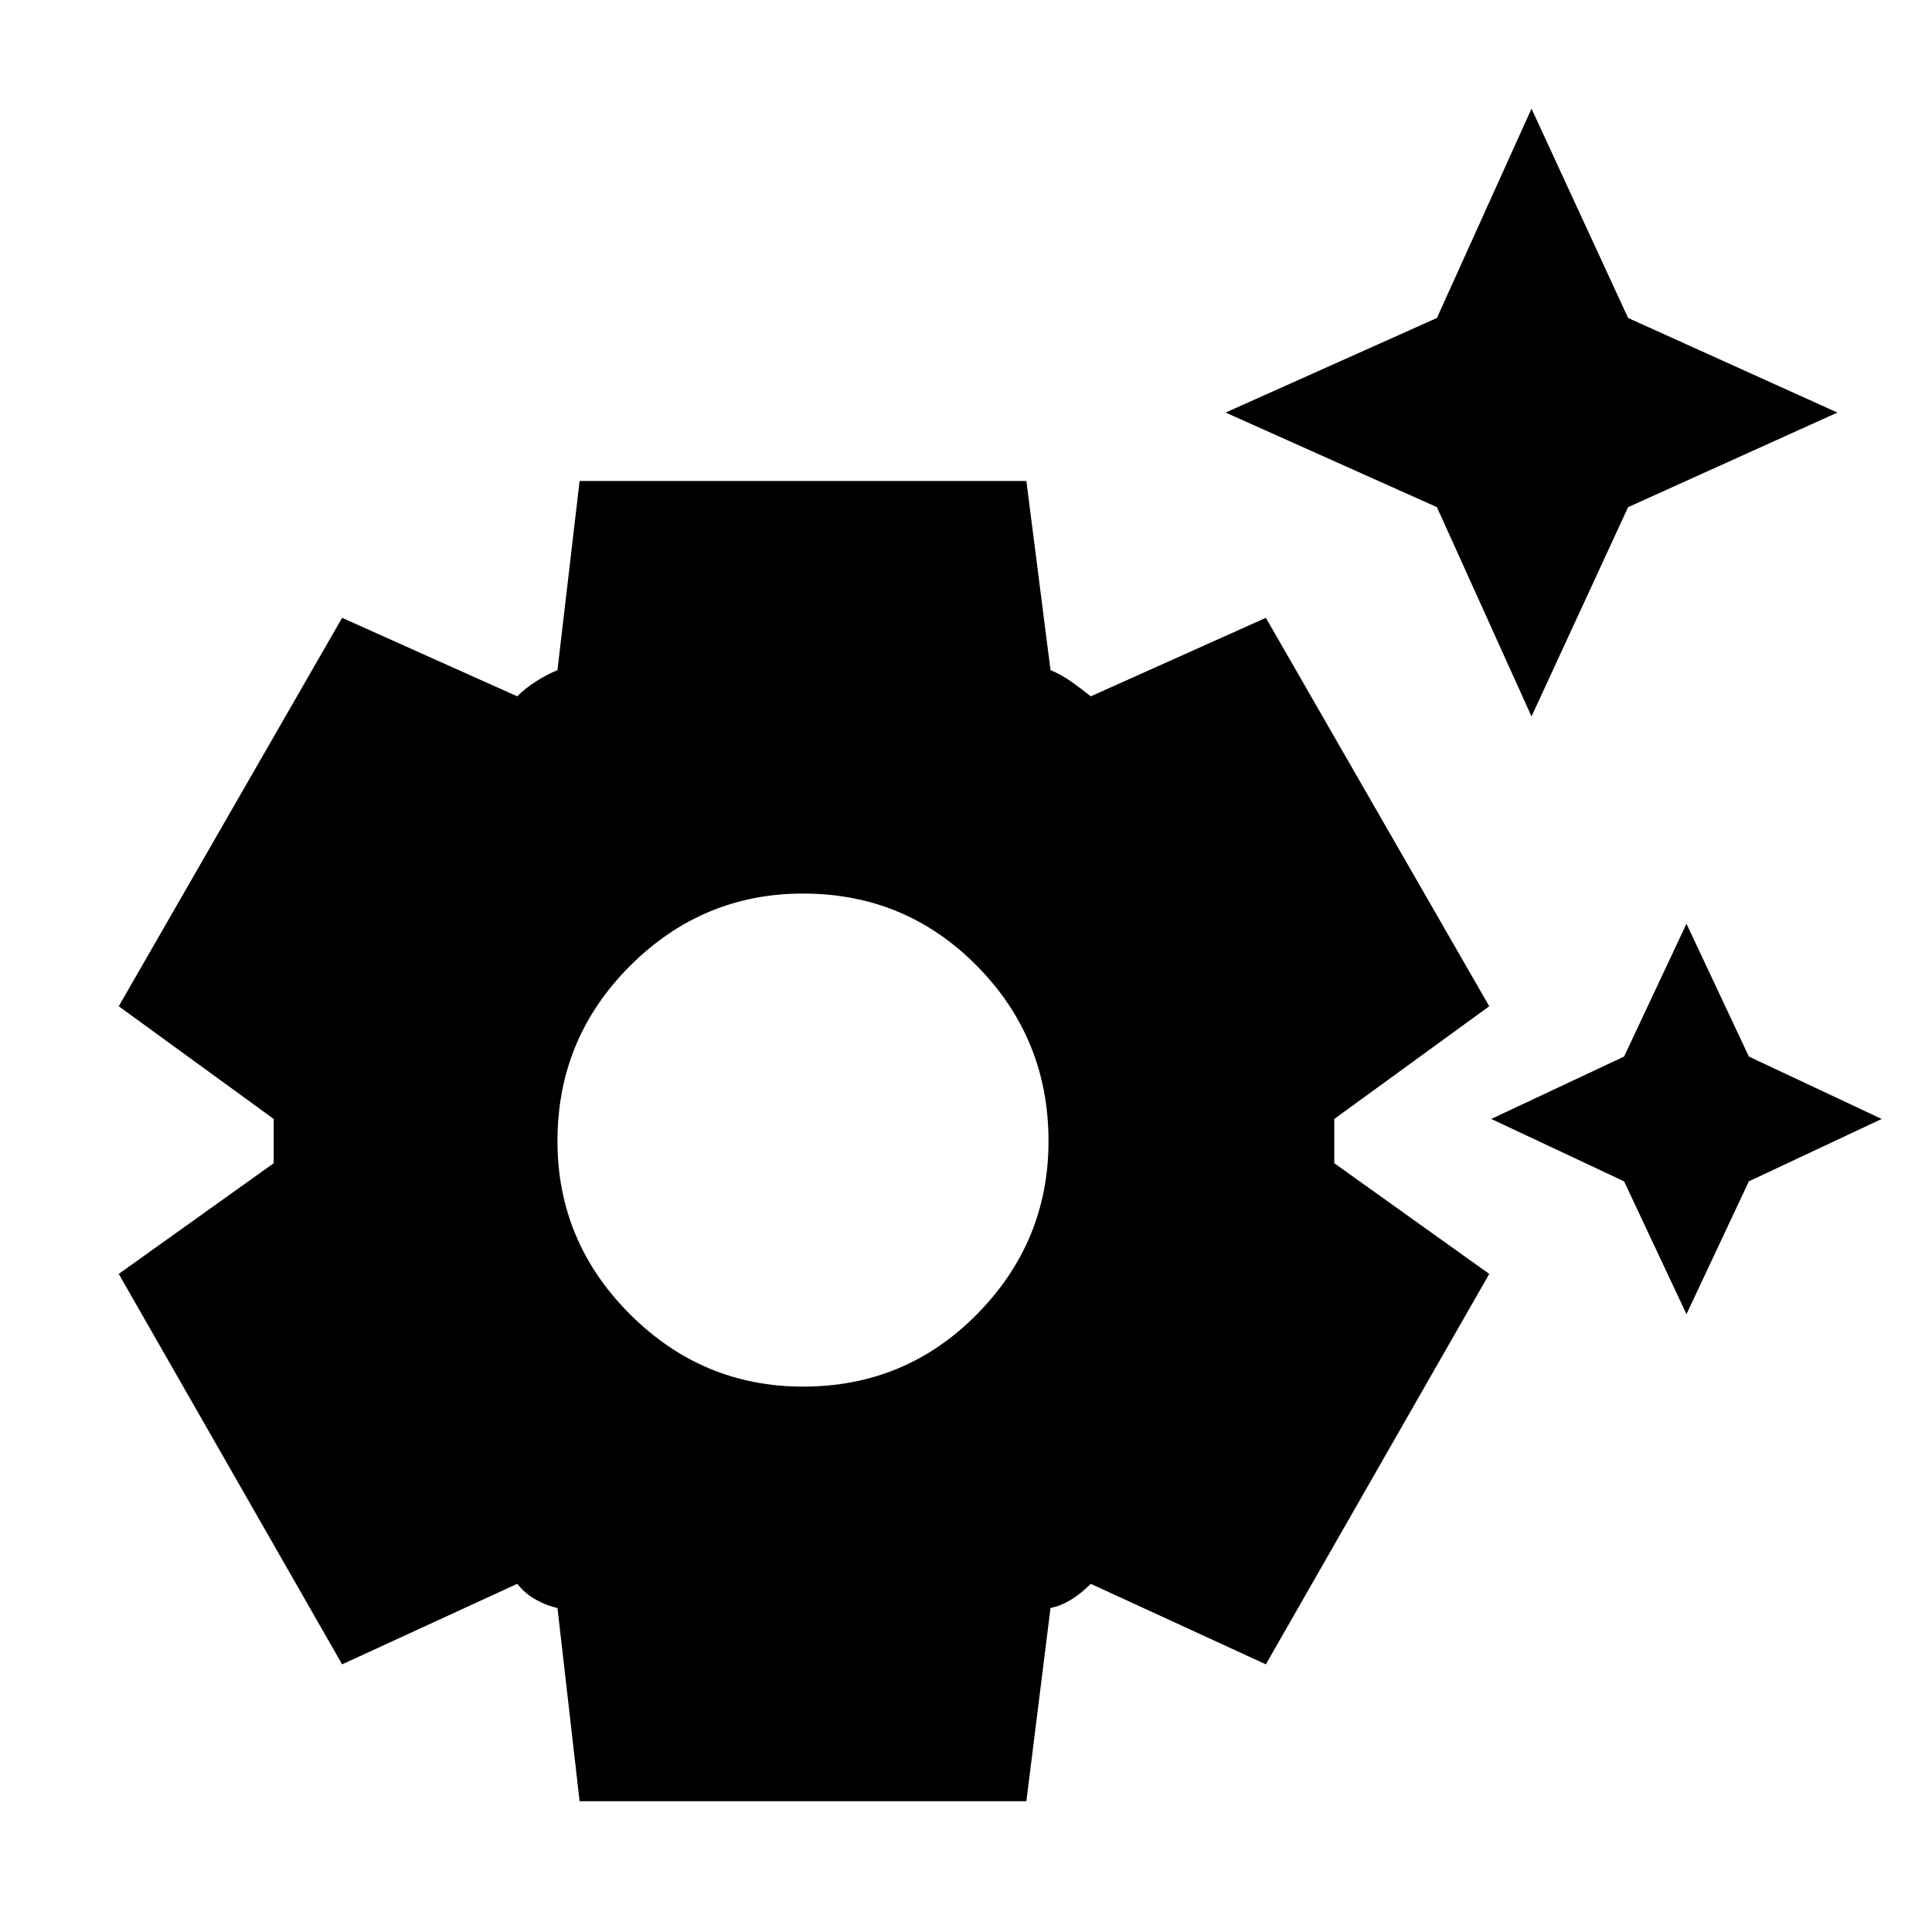 <svg xmlns="http://www.w3.org/2000/svg" height="24" width="24"><path d="M19.025 8.9 17.85 6.3l-2.625-1.175L17.85 3.95l1.175-2.6 1.2 2.6 2.6 1.175-2.6 1.175Zm1.925 7.425-.775-1.65-1.65-.775 1.65-.775.775-1.65.775 1.65 1.65.775-1.65.775ZM7.2 22.375l-.275-2.4q-.125-.025-.262-.1-.138-.075-.238-.2l-2.175 1-2.775-4.85L3.4 14.45v-.55l-1.925-1.4L4.25 7.675l2.175.975q.1-.1.238-.188.137-.087.262-.137l.275-2.35h5.55l.3 2.35q.125.05.25.137.125.088.25.188l2.175-.975L18.5 12.5l-1.925 1.4v.55l1.925 1.375-2.775 4.85-2.175-1q-.125.125-.25.2-.125.075-.25.1l-.3 2.4Zm2.775-5.15q1.275 0 2.162-.9.888-.9.888-2.15 0-1.275-.888-2.175-.887-.9-2.162-.9-1.25 0-2.15.9-.9.9-.9 2.175 0 1.25.9 2.15.9.9 2.15.9Z"/></svg>